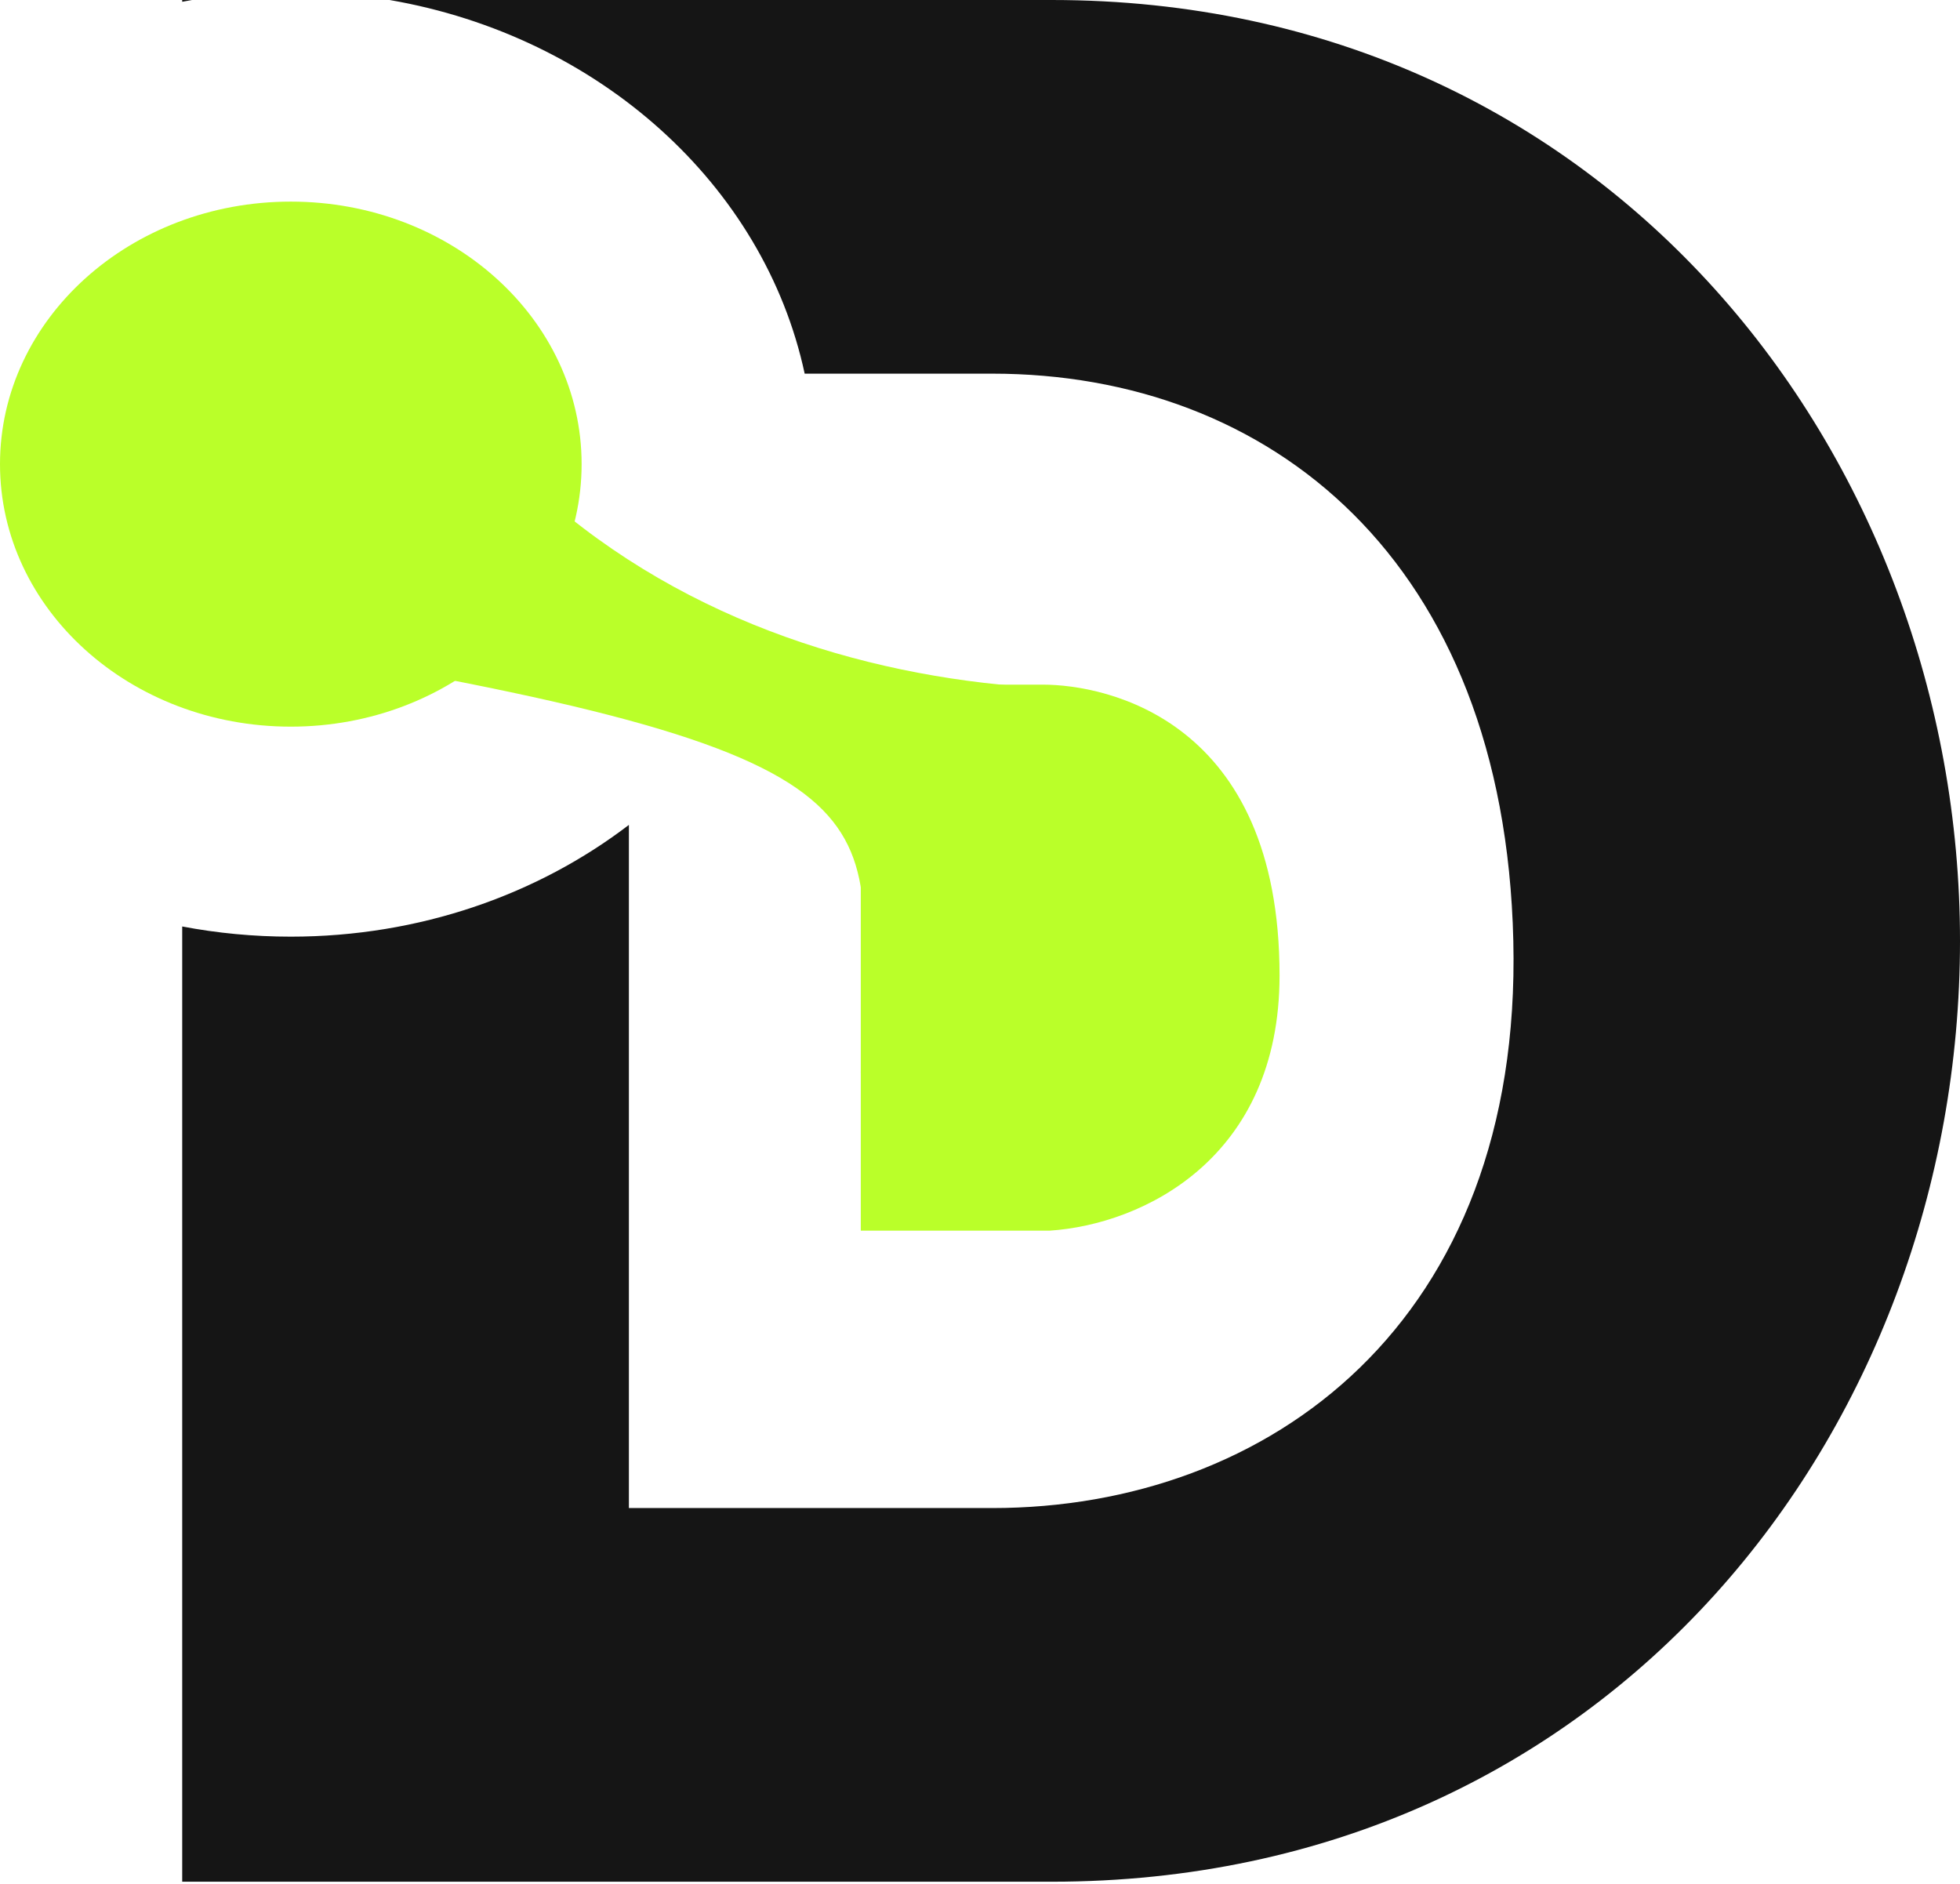 <svg width="206" height="198" viewBox="0 0 206 198" fill="none" xmlns="http://www.w3.org/2000/svg">
<path d="M90.471 129.343V71.955H109.595C116.345 71.955 134.484 75.695 134.484 102.519C134.484 121.734 120.141 128.698 110.298 129.343H90.471Z" fill="#BAFF29"/>
<path fill-rule="evenodd" clip-rule="evenodd" d="M66.098 86.696C56.512 94.023 44.11 98.442 30.564 98.442C26.651 98.442 22.833 98.073 19.151 97.372V197.767H110.541C169.068 197.767 206 150.303 206 98.883C206 48.029 169.068 0 110.541 0H40.946C62.954 3.794 80.31 19.424 84.573 39.271H104.281C133.389 39.271 158.114 58.765 159.053 98.883C159.992 139.002 133.389 158.496 104.281 158.496H66.098V86.696ZM20.183 0H19.151V0.187C19.494 0.122 19.838 0.06 20.183 0Z" fill="#151515"/>
<path d="M30.564 76.37C47.445 76.37 61.129 64.017 61.129 48.78C61.129 33.542 47.445 21.189 30.564 21.189C13.684 21.189 0 33.542 0 48.78C0 64.017 13.684 76.37 30.564 76.37Z" fill="#BAFF29"/>
<path d="M105.142 71.956C86.754 70.111 67.242 63.127 52.571 47.676L31.787 68.645C99.274 80.122 90.471 86.302 90.471 112.789C105.142 106.167 138.152 75.266 105.142 71.956Z" fill="#BAFF29"/>
</svg>
